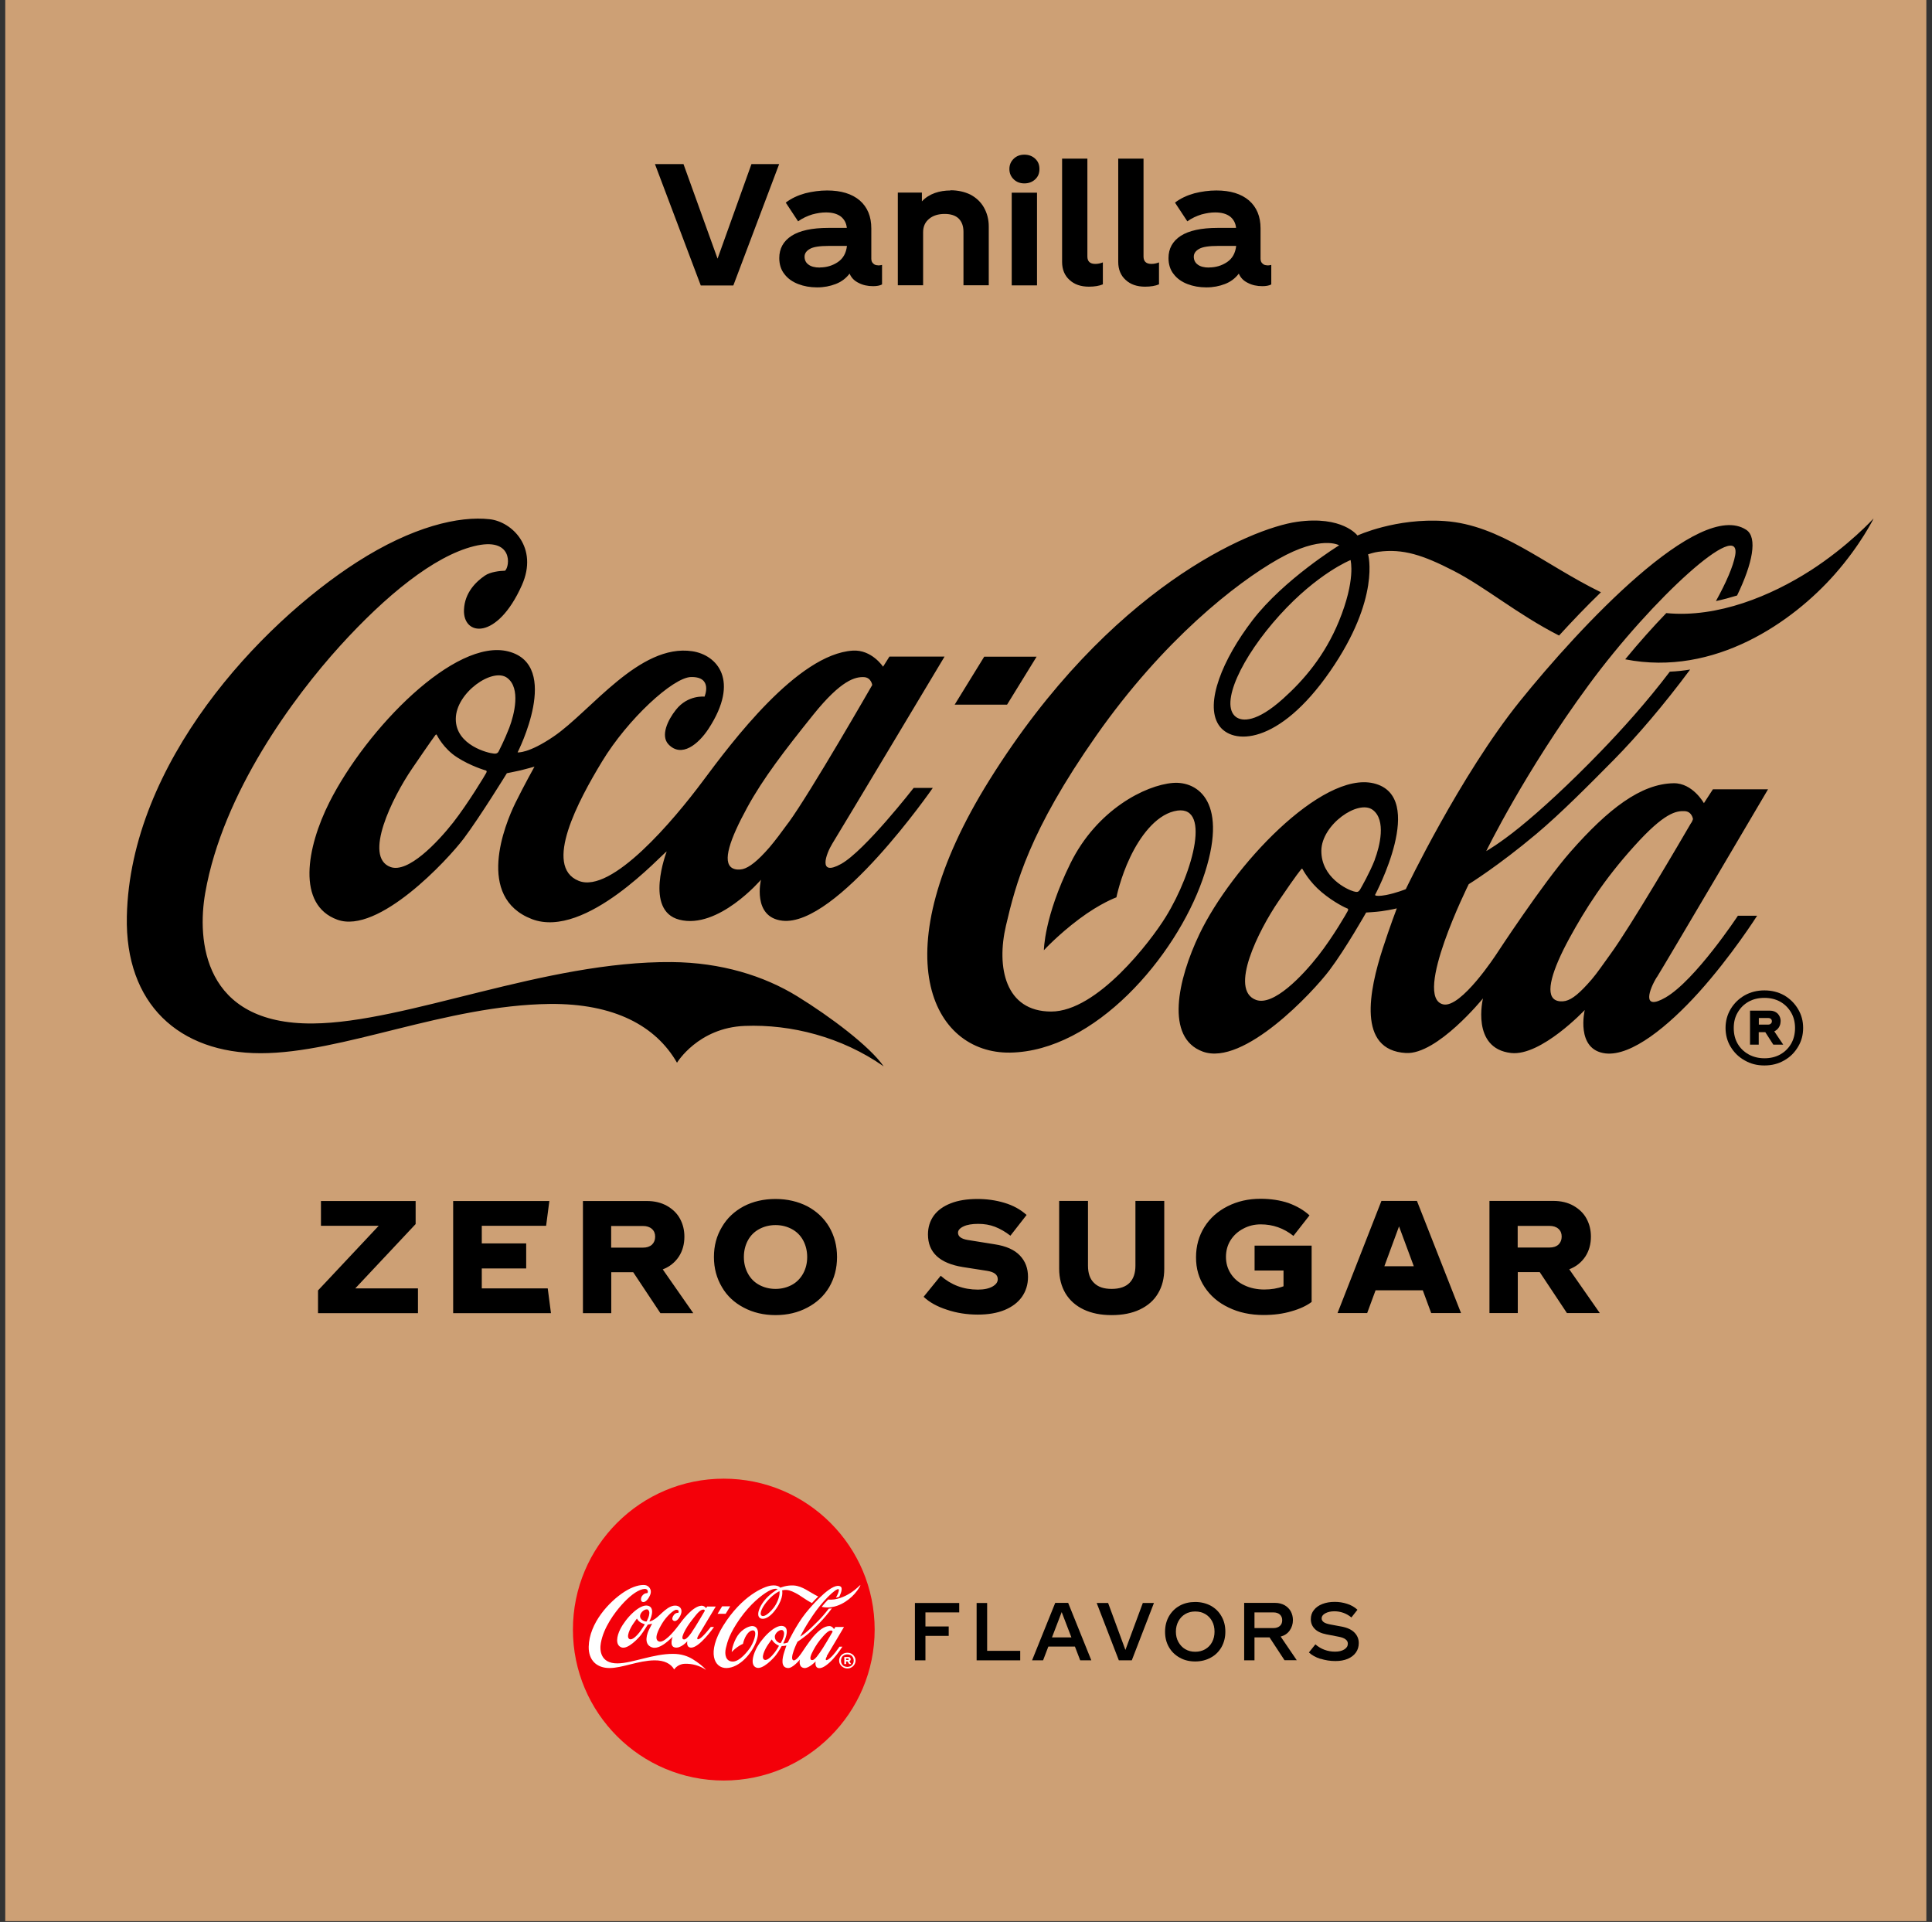 <svg width="191" height="190" viewBox="0 0 191 190" fill="none" xmlns="http://www.w3.org/2000/svg">
<rect x="0" y="0" width="191" height="190" fill="#333333" stroke="none"/>
<path d="M190.44 0H0.52V189.92H190.44V0Z" fill="#CDA075"/>
<path d="M35.12 127.37L41.09 121.01V118.73H31.73V121.18H37.44L31.44 127.57V129.82H41.32V127.37H35.12ZM54.14 127.37H47.63V125.4H52.02V122.92H47.63V121.18H53.99L54.31 118.73H44.8V129.82H54.47L54.15 127.37H54.14ZM65.29 129.82H68.54L65.52 125.49C66.2 125.23 66.72 124.81 67.11 124.23C67.48 123.66 67.66 123 67.66 122.26C67.66 121.61 67.52 121.03 67.23 120.49C66.94 119.95 66.51 119.54 65.94 119.21C65.37 118.89 64.71 118.73 63.94 118.73H57.63V129.82H60.43V125.77H62.6L65.29 129.82ZM60.42 121.2H63.56C63.93 121.2 64.22 121.29 64.45 121.49C64.67 121.69 64.77 121.94 64.77 122.26C64.77 122.58 64.66 122.85 64.45 123.05C64.22 123.25 63.93 123.34 63.56 123.34H60.42V121.2Z" fill="black"/>
<path d="M76.67 130.01C75.5 130.01 74.45 129.76 73.529 129.27C72.609 128.79 71.88 128.12 71.37 127.24C70.85 126.36 70.58 125.38 70.58 124.27C70.58 123.16 70.84 122.18 71.37 121.3C71.88 120.42 72.6 119.75 73.529 119.25C74.45 118.77 75.5 118.53 76.67 118.53C77.84 118.53 78.89 118.78 79.81 119.25C80.73 119.74 81.46 120.42 81.98 121.3C82.49 122.18 82.75 123.16 82.75 124.27C82.75 125.38 82.49 126.36 81.98 127.24C81.46 128.12 80.73 128.79 79.81 129.27C78.89 129.76 77.84 130.01 76.67 130.01ZM76.67 121.11C76.07 121.11 75.53 121.25 75.05 121.51C74.57 121.77 74.2 122.14 73.94 122.62C73.68 123.1 73.54 123.65 73.54 124.27C73.54 124.89 73.68 125.42 73.94 125.9C74.2 126.38 74.57 126.76 75.05 127.02C75.53 127.28 76.07 127.42 76.67 127.42C77.27 127.42 77.81 127.28 78.29 127.02C78.77 126.76 79.139 126.37 79.4 125.9C79.659 125.43 79.8 124.88 79.8 124.27C79.8 123.66 79.659 123.1 79.4 122.62C79.139 122.14 78.77 121.77 78.29 121.51C77.81 121.25 77.27 121.11 76.67 121.11ZM96.67 129.96C97.7 129.96 98.58 129.81 99.33 129.5C100.07 129.19 100.64 128.76 101.04 128.19C101.42 127.64 101.63 126.99 101.63 126.23C101.63 125.38 101.37 124.69 100.83 124.12C100.29 123.55 99.46 123.18 98.34 123.01L95.659 122.58C95.029 122.47 94.71 122.24 94.71 121.86C94.71 121.63 94.89 121.41 95.26 121.24C95.61 121.07 96.109 120.99 96.71 120.99C97.309 120.99 97.85 121.08 98.37 121.28C98.88 121.48 99.39 121.77 99.89 122.16L101.49 120.11C100.89 119.57 100.17 119.17 99.3 118.91C98.44 118.65 97.54 118.53 96.64 118.53C95.61 118.53 94.72 118.67 93.99 118.96C93.25 119.25 92.7 119.65 92.31 120.18C91.93 120.72 91.74 121.33 91.74 122.04C91.74 123.81 92.89 124.89 95.19 125.26L97.56 125.63C98.28 125.74 98.64 126.01 98.64 126.46C98.64 126.75 98.47 126.98 98.13 127.18C97.78 127.38 97.3 127.49 96.68 127.49C95.25 127.49 94.03 127.03 93 126.12L91.31 128.2C91.88 128.74 92.65 129.17 93.62 129.48C94.57 129.8 95.59 129.96 96.67 129.96ZM109.91 130.01C110.97 130.01 111.9 129.83 112.68 129.46C113.46 129.09 114.07 128.57 114.48 127.87C114.9 127.18 115.1 126.36 115.1 125.42V118.72H112.25V125.12C112.25 125.87 112.05 126.44 111.66 126.83C111.28 127.21 110.69 127.42 109.9 127.42C109.11 127.42 108.55 127.22 108.16 126.83C107.76 126.45 107.56 125.88 107.56 125.12V118.72H104.71V125.42C104.71 126.36 104.93 127.18 105.34 127.87C105.76 128.56 106.36 129.09 107.14 129.46C107.93 129.83 108.83 130.01 109.9 130.01H109.91ZM129.68 123.14H124.03V125.6H126.89V127.16C126.3 127.38 125.67 127.48 124.98 127.48C124.29 127.48 123.59 127.34 123.02 127.06C122.45 126.8 122 126.41 121.68 125.92C121.36 125.43 121.2 124.87 121.2 124.26C121.2 123.65 121.35 123.09 121.66 122.6C121.97 122.12 122.38 121.74 122.92 121.46C123.44 121.18 124.01 121.04 124.64 121.04C125.84 121.04 126.92 121.42 127.87 122.18L129.46 120.15C128.89 119.63 128.2 119.23 127.38 118.93C126.55 118.65 125.62 118.51 124.62 118.51C123.4 118.51 122.33 118.76 121.36 119.25C120.39 119.74 119.62 120.42 119.07 121.3C118.52 122.18 118.24 123.18 118.24 124.3C118.24 125.42 118.52 126.38 119.09 127.24C119.66 128.1 120.44 128.78 121.46 129.26C122.46 129.75 123.62 130 124.91 130C125.93 130 126.85 129.88 127.68 129.63C128.5 129.4 129.16 129.09 129.67 128.71V123.14H129.68ZM141.48 129.81H144.44L140.08 118.72H136.57L132.23 129.81H135.16L135.99 127.56H140.66L141.49 129.81H141.48ZM136.86 125.18L138.31 121.24L139.77 125.18H136.86ZM154.91 129.81H158.16L155.14 125.48C155.82 125.22 156.34 124.8 156.73 124.22C157.1 123.65 157.28 122.99 157.28 122.25C157.28 121.6 157.14 121.02 156.85 120.48C156.56 119.94 156.13 119.53 155.56 119.2C154.99 118.88 154.33 118.72 153.56 118.72H147.25V129.81H150.05V125.76H152.22L154.91 129.81ZM150.04 121.19H153.18C153.55 121.19 153.84 121.28 154.07 121.48C154.29 121.68 154.39 121.93 154.39 122.25C154.39 122.57 154.28 122.84 154.07 123.04C153.84 123.24 153.55 123.33 153.18 123.33H150.04V121.19Z" fill="black"/>
<path d="M102.48 64.92H97.3L94.38 69.66H99.56L102.48 64.92Z" fill="black"/>
<path d="M133.51 55.37C133.51 55.37 130.27 56.66 126.51 60.81C122.73 64.98 120.56 69.63 122.18 70.87C122.8 71.34 124.24 71.42 126.85 69.07C128.89 67.24 130.96 64.84 132.37 61.41C134.05 57.3 133.52 55.42 133.52 55.37M154.13 62.83C149.95 60.69 146.89 58.07 143.71 56.43C140.67 54.87 138.71 54.22 136.26 54.55C135.85 54.6 135.25 54.8 135.25 54.8C135.25 54.8 136.52 59.11 131.49 66.37C126.4 73.72 121.78 73.68 120.47 71.65C119.09 69.52 120.87 65.17 123.83 61.31C126.93 57.27 132.39 53.91 132.39 53.91C132.39 53.91 130.65 52.85 126.37 55.27C122.21 57.63 115.02 63.25 108.38 72.72C101.74 82.19 100.41 87.4 99.45 91.51C98.49 95.61 99.37 100 103.92 100C108.47 100 113.76 93.06 115.25 90.64C118.02 86.15 119.83 79.25 116.06 80.2C114.2 80.67 112.69 82.73 111.74 84.72C110.76 86.76 110.37 88.71 110.37 88.71C110.37 88.71 108.8 89.27 106.69 90.85C104.58 92.43 103.2 93.94 103.2 93.94C103.2 93.94 103.21 90.66 105.82 85.36C108.43 80.05 113.23 77.62 115.95 77.4C118.4 77.2 121.59 79.28 118.89 86.95C116.2 94.62 108.23 103.93 99.86 104.06C92.14 104.17 87.08 94.31 97.82 77.11C109.7 58.08 123.67 52.24 128.2 51.59C132.73 50.94 134.2 52.94 134.2 52.94C134.2 52.94 138 51.18 142.81 51.51C148.34 51.89 152.63 55.8 158.27 58.55C156.79 59.98 155.39 61.45 154.13 62.83ZM178.98 56.41C175.15 58.87 169.84 61.11 164.74 60.61C163.45 61.95 162.07 63.49 160.68 65.18C169.53 66.92 177.26 61.45 181.38 56.78C183.95 53.87 185.22 51.27 185.22 51.27C185.22 51.27 182.77 53.97 178.97 56.42M167.21 81.34C167.32 81.15 167.37 80.97 167.37 80.97C167.37 80.97 167.27 80.23 166.56 80.19C165.72 80.15 164.56 80.31 161.56 83.65C158.56 86.97 156.74 89.86 155.16 92.74C153.44 95.9 152.74 98.24 153.73 98.84C154.01 99.01 154.43 99.03 154.77 98.95C155.45 98.79 156.2 98.16 157.36 96.82C157.9 96.19 158.5 95.3 159.22 94.31C161.2 91.6 166.2 83.05 167.2 81.33M135.91 84.98C136.41 83.66 137.05 81.08 135.72 80.07C134.29 78.99 130.65 81.52 130.63 84.1C130.61 86.75 133.2 87.95 133.82 88.12C134.17 88.22 134.3 88.2 134.47 87.92C134.58 87.73 135.41 86.29 135.92 84.98M133.17 89.8C133.07 89.77 131.89 89.23 130.66 88.2C129.44 87.18 128.82 86.01 128.77 85.92C128.72 85.83 128.67 85.9 128.61 85.97C128.56 86.05 128.33 86.24 126.39 89.1C124.44 91.96 121.47 97.85 124.17 98.85C125.9 99.49 128.78 96.46 130.35 94.45C131.81 92.58 133.17 90.21 133.25 90.04C133.33 89.87 133.25 89.83 133.16 89.79M163.8 96.59C163.06 97.77 162.23 100.01 164.66 98.61C167.61 96.9 171.81 90.53 171.81 90.53H173.71C173.71 90.53 171.2 94.49 167.94 98.11C164.95 101.42 161.3 104.43 158.73 104.14C155.73 103.79 156.67 99.85 156.67 99.85C156.67 99.85 152.36 104.42 149.4 104.1C145.39 103.66 146.61 98.7 146.61 98.7C146.61 98.7 142.08 104.28 138.99 104.1C134.14 103.82 135.36 97.91 136.7 93.77C137.42 91.55 138.09 89.8 138.09 89.8C138.09 89.8 137.61 89.93 136.58 90.08C136.04 90.16 135.06 90.21 135.06 90.21C135.06 90.21 133.05 93.77 131.43 95.92C129.82 98.06 122.95 105.44 118.91 103.96C115.18 102.6 116.41 96.88 118.58 92.34C121.75 85.72 130.66 76.2 135.81 77.44C141.14 78.73 135.94 88.47 135.94 88.47C135.94 88.47 135.94 88.51 136 88.53C136.11 88.57 136.38 88.6 137.03 88.48C138.06 88.28 138.98 87.9 138.98 87.9C138.98 87.9 144.34 76.67 150.26 69.32C156.18 61.97 167.99 49.32 172.64 52.38C173.78 53.13 173.26 55.72 171.73 58.87C171.05 59.08 170.35 59.27 169.64 59.42C170.66 57.57 171.34 56 171.54 54.91C172.23 51.11 163.37 59.12 157.05 67.73C150.72 76.34 146.93 84.14 146.93 84.14C146.93 84.14 148.21 83.42 150.2 81.81C152.28 80.13 155.14 77.51 158.24 74.3C160.33 72.14 162.78 69.43 165.08 66.4C165.77 66.37 166.44 66.3 167.09 66.19C164.53 69.64 161.83 72.8 159.54 75.12C157.02 77.67 154.28 80.43 151.9 82.43C148.12 85.61 145.2 87.41 145.2 87.41C145.2 87.41 139.65 98.57 142.67 99.29C144.44 99.71 147.94 94.32 147.94 94.32C147.94 94.32 152.5 87.35 155.25 84.22C159 79.95 162.23 77.48 165.46 77.43C167.34 77.4 168.45 79.4 168.45 79.4L169.34 78.03H174.79C174.79 78.03 164.62 95.3 163.81 96.59M178.97 56.41C175.14 58.87 169.83 61.11 164.73 60.61C163.44 61.95 162.06 63.49 160.67 65.18C169.52 66.92 177.25 61.45 181.37 56.78C183.94 53.87 185.21 51.27 185.21 51.27C185.21 51.27 182.76 53.97 178.96 56.42M77.95 81.33C80.15 78.31 86.23 67.72 86.23 67.72C86.23 67.72 86.13 66.98 85.42 66.94C84.58 66.9 83.19 67.18 80.39 70.67C77.59 74.16 75.44 76.95 73.87 79.83C72.15 82.98 71.39 85.21 72.38 85.81C72.66 85.98 73.08 86 73.42 85.92C74.07 85.76 74.91 85.11 76.07 83.77C76.61 83.14 77.23 82.31 77.95 81.32M50.15 67.02C48.72 65.94 45.08 68.47 45.06 71.06C45.04 73.71 48.35 74.47 48.78 74.49C48.78 74.49 49.16 74.59 49.3 74.28C49.39 74.08 49.84 73.25 50.35 71.94C50.85 70.62 51.49 68.04 50.16 67.03M48 76.16C47.91 76.13 46.53 75.73 45.19 74.87C43.85 74.01 43.23 72.74 43.18 72.65C43.13 72.56 43.08 72.63 43.02 72.7C42.97 72.77 42.68 73.14 40.73 76C38.78 78.86 35.9 84.71 38.6 85.71C40.33 86.35 43.23 83.31 44.81 81.3C46.27 79.43 48 76.56 48.08 76.39C48.16 76.22 48.08 76.18 47.99 76.15M90.32 77.89H92.22C92.22 77.89 82.71 91.64 77.34 91.02C74.34 90.67 75.23 86.97 75.23 86.97C75.23 86.97 71.01 91.91 67.16 90.92C63.65 90.02 65.91 84.18 65.91 84.18C65.51 84.34 57.92 92.91 52.58 90.86C47 88.71 49.89 81.54 50.95 79.38C51.85 77.56 52.84 75.79 52.84 75.79C52.84 75.79 51.98 76.03 51.45 76.16C50.92 76.28 50.11 76.44 50.11 76.44C50.11 76.44 47.47 80.73 45.86 82.88C44.25 85.02 37.39 92.39 33.35 90.92C29.31 89.45 30.3 83.8 32.57 79.3C36.25 72.01 44.99 63.06 50.25 64.4C55.57 65.76 51.17 74.38 51.17 74.38C51.17 74.38 52.23 74.52 54.76 72.79C58.41 70.3 63.22 63.6 68.44 64.38C70.89 64.75 73.17 67.26 70.05 72.04C69.05 73.57 67.38 74.94 66.09 73.59C65.29 72.75 65.99 71.21 66.83 70.16C68.01 68.67 69.65 68.87 69.65 68.87C69.65 68.87 70.51 66.89 68.32 66.93C66.54 66.96 62.05 71.1 59.52 75.28C57.19 79.12 53.67 85.66 57.21 87.08C60.46 88.39 66.62 81.06 69.48 77.22C72.34 73.38 78.84 64.67 84.3 64.32C86.18 64.2 87.3 65.91 87.3 65.91L87.93 64.91H93.38C93.38 64.91 83.1 82.08 82.29 83.39C81.66 84.41 80.82 86.7 83.15 85.41C85.48 84.12 90.32 77.9 90.32 77.9M87.36 105.42C83.23 102.52 78.2 101.24 73.63 101.42C69.01 101.6 66.93 105.06 66.93 105.06C64.84 101.42 60.72 99.19 54.35 99.25C44.06 99.37 33.85 104.12 25.77 104.12C17.69 104.12 12.35 99.25 12.54 90.59C12.87 75.41 25.69 61.74 35.27 55.58C40.78 52.04 45.39 50.99 48.41 51.33C50.61 51.57 53.26 54.12 51.59 57.86C49.14 63.35 45.75 62.89 45.87 60.27C45.94 58.57 47.08 57.49 47.93 56.91C48.47 56.53 49.43 56.43 49.93 56.42C50.41 56.01 50.78 53.01 46.84 54C42.89 54.99 38.14 58.87 33.61 63.86C29.08 68.86 22.03 78.33 20.29 88.27C19.48 92.88 20.03 101.28 30.94 101.18C40.2 101.1 53.86 95 66.41 95.11C71.28 95.15 75.52 96.46 78.83 98.5C82.09 100.51 85.98 103.43 87.36 105.42Z" fill="black"/>
<path d="M174.43 97.91C173.71 97.91 173.07 98.07 172.48 98.4C171.89 98.74 171.43 99.19 171.09 99.76C170.75 100.33 170.59 100.96 170.59 101.62C170.59 102.28 170.75 102.93 171.09 103.48C171.43 104.05 171.89 104.5 172.48 104.83C173.07 105.17 173.7 105.33 174.43 105.33C175.16 105.33 175.8 105.17 176.39 104.83C176.98 104.5 177.42 104.05 177.76 103.48C178.1 102.92 178.26 102.3 178.26 101.62C178.26 100.94 178.1 100.33 177.76 99.76C177.42 99.19 176.97 98.74 176.39 98.4C175.8 98.07 175.15 97.91 174.43 97.91ZM174.43 104.62C173.84 104.62 173.31 104.48 172.86 104.23C172.4 103.97 172.04 103.62 171.78 103.17C171.52 102.72 171.4 102.2 171.4 101.63C171.4 101.06 171.52 100.55 171.78 100.11C172.04 99.66 172.39 99.29 172.86 99.03C173.32 98.77 173.84 98.65 174.43 98.65C175.02 98.65 175.53 98.77 176 99.03C176.46 99.29 176.82 99.66 177.08 100.11C177.34 100.56 177.46 101.08 177.46 101.63C177.46 102.18 177.34 102.72 177.08 103.17C176.82 103.62 176.47 103.97 176.02 104.23C175.56 104.49 175.03 104.62 174.44 104.62H174.43ZM176.04 100.97C176.04 100.67 175.94 100.41 175.75 100.21C175.55 100.01 175.29 99.91 174.96 99.91H173.01V103.27H173.87V102.04H174.52L175.31 103.27H176.29L175.41 101.96C175.61 101.86 175.76 101.73 175.87 101.55C175.98 101.37 176.03 101.18 176.03 100.96L176.04 100.97ZM173.88 100.64H174.81C174.92 100.64 175 100.67 175.07 100.72C175.14 100.79 175.17 100.87 175.17 100.96C175.17 101.05 175.14 101.14 175.07 101.19C175 101.26 174.92 101.29 174.81 101.29H173.88V100.64Z" fill="black"/>
<path d="M74.29 16.22L70.939 25.57L67.57 16.22H64.749L69.279 28.22H72.499L77.029 16.22H74.279H74.29ZM86.82 26.23C86.62 26.23 86.45 26.18 86.34 26.06C86.21 25.96 86.139 25.79 86.139 25.58V22.58C86.139 21.4 85.76 20.48 84.99 19.81C84.219 19.16 83.159 18.83 81.769 18.83C81.049 18.83 80.32 18.93 79.6 19.11C78.879 19.31 78.23 19.61 77.68 20.03L78.9 21.88C79.35 21.56 79.82 21.35 80.299 21.2C80.779 21.07 81.23 21 81.65 21C82.269 21 82.749 21.13 83.12 21.4C83.469 21.68 83.669 22.05 83.719 22.53H81.889C80.269 22.53 79.059 22.8 78.26 23.31C77.439 23.84 77.04 24.58 77.04 25.51C77.04 26.14 77.21 26.68 77.559 27.11C77.889 27.54 78.34 27.86 78.909 28.08C79.48 28.3 80.09 28.41 80.779 28.41C81.469 28.41 82.059 28.29 82.609 28.08C83.159 27.87 83.629 27.53 83.99 27.05C84.169 27.47 84.469 27.77 84.889 27.97C85.309 28.19 85.79 28.29 86.32 28.29C86.669 28.29 86.969 28.24 87.2 28.12V26.19C87.07 26.22 86.93 26.24 86.82 26.24V26.23ZM81.04 26.45C80.559 26.45 80.169 26.35 79.919 26.15C79.669 25.97 79.54 25.7 79.54 25.38C79.54 25.06 79.71 24.81 80.059 24.61C80.389 24.41 81.029 24.31 81.96 24.31H83.73C83.65 25.03 83.35 25.56 82.829 25.91C82.309 26.26 81.71 26.44 81.049 26.44L81.04 26.45Z" fill="black"/>
<path d="M93.97 18.83C93.42 18.83 92.9 18.91 92.42 19.08C91.92 19.26 91.49 19.53 91.14 19.91V19.04H88.76V28.2H91.26V22.95C91.26 22.4 91.46 21.95 91.86 21.63C92.24 21.31 92.76 21.15 93.39 21.15C93.99 21.15 94.46 21.3 94.77 21.6C95.09 21.92 95.25 22.35 95.25 22.92V28.2H97.75V22.38C97.75 21.68 97.58 21.06 97.27 20.51C96.96 19.96 96.5 19.54 95.94 19.24C95.36 18.96 94.71 18.81 93.97 18.81V18.83ZM100.02 28.21H102.52V19.05H100.02V28.21ZM101.27 18.13C101.69 18.13 102.05 18 102.34 17.73C102.63 17.46 102.76 17.13 102.76 16.71C102.76 16.29 102.63 15.96 102.34 15.69C102.05 15.42 101.69 15.29 101.27 15.29C100.85 15.29 100.5 15.42 100.22 15.69C99.94 15.96 99.79 16.29 99.79 16.71C99.79 17.13 99.94 17.46 100.22 17.73C100.5 18 100.85 18.13 101.27 18.13ZM105 15.68V25.89C105 26.64 105.25 27.24 105.73 27.67C106.21 28.12 106.85 28.34 107.65 28.34C108.22 28.34 108.68 28.26 109.03 28.11V25.94C108.78 26.04 108.53 26.09 108.28 26.09C107.76 26.09 107.5 25.84 107.5 25.36V15.68H105ZM110.55 15.68V25.89C110.55 26.64 110.8 27.24 111.28 27.67C111.76 28.12 112.4 28.34 113.2 28.34C113.77 28.34 114.23 28.26 114.58 28.11V25.94C114.33 26.04 114.08 26.09 113.83 26.09C113.31 26.09 113.05 25.84 113.05 25.36V15.68H110.55Z" fill="black"/>
<path d="M125.3 26.23C125.1 26.23 124.93 26.18 124.82 26.06C124.69 25.96 124.62 25.79 124.62 25.58V22.58C124.62 21.4 124.24 20.48 123.47 19.81C122.7 19.16 121.64 18.83 120.25 18.83C119.53 18.83 118.8 18.93 118.08 19.11C117.36 19.31 116.71 19.61 116.16 20.03L117.38 21.88C117.83 21.56 118.3 21.35 118.78 21.2C119.26 21.07 119.71 21 120.13 21C120.75 21 121.23 21.13 121.6 21.4C121.95 21.68 122.15 22.05 122.2 22.53H120.37C118.75 22.53 117.54 22.8 116.74 23.31C115.92 23.84 115.52 24.58 115.52 25.51C115.52 26.14 115.69 26.68 116.04 27.11C116.37 27.54 116.82 27.86 117.39 28.08C117.96 28.3 118.57 28.41 119.26 28.41C119.95 28.41 120.54 28.29 121.09 28.08C121.64 27.87 122.11 27.53 122.47 27.05C122.65 27.47 122.95 27.77 123.37 27.97C123.79 28.19 124.27 28.29 124.8 28.29C125.15 28.29 125.45 28.24 125.68 28.12V26.19C125.55 26.22 125.41 26.24 125.3 26.24V26.23ZM119.52 26.45C119.04 26.45 118.65 26.35 118.4 26.15C118.15 25.97 118.02 25.7 118.02 25.38C118.02 25.06 118.19 24.81 118.54 24.61C118.87 24.41 119.51 24.31 120.44 24.31H122.21C122.13 25.03 121.83 25.56 121.31 25.91C120.79 26.26 120.19 26.44 119.53 26.44L119.52 26.45Z" fill="black"/>
<path d="M86.47 161.1C86.47 152.86 79.79 146.18 71.55 146.18C63.31 146.18 56.64 152.86 56.64 161.1C56.64 169.34 63.32 176.02 71.55 176.02C79.78 176.02 86.47 169.34 86.47 161.1Z" fill="#F40009"/>
<path d="M77.05 157.31C77.05 157.31 76.549 157.51 75.96 158.16C75.37 158.81 75.029 159.53 75.29 159.72C75.389 159.79 75.61 159.81 76.02 159.44C76.34 159.16 76.66 158.79 76.88 158.25C77.14 157.61 77.06 157.32 77.06 157.31M80.26 158.47C79.61 158.14 79.14 157.73 78.64 157.48C78.17 157.24 77.859 157.14 77.48 157.19C77.419 157.19 77.32 157.23 77.32 157.23C77.32 157.23 77.52 157.9 76.74 159.03C75.95 160.17 75.23 160.17 75.029 159.85C74.82 159.52 75.09 158.84 75.55 158.25C76.03 157.62 76.88 157.1 76.88 157.1C76.88 157.1 76.61 156.94 75.95 157.31C75.3 157.68 74.189 158.55 73.15 160.02C72.12 161.49 71.91 162.3 71.76 162.94C71.61 163.57 71.75 164.26 72.45 164.26C73.15 164.26 73.98 163.18 74.21 162.81C74.639 162.11 74.92 161.04 74.33 161.19C74.04 161.26 73.809 161.58 73.659 161.89C73.51 162.21 73.45 162.51 73.45 162.51C73.45 162.51 73.21 162.6 72.88 162.84C72.55 163.08 72.34 163.32 72.34 163.32C72.34 163.32 72.34 162.81 72.75 161.99C73.16 161.17 73.9 160.79 74.32 160.75C74.7 160.72 75.2 161.04 74.779 162.24C74.359 163.43 73.12 164.88 71.82 164.9C70.62 164.92 69.84 163.39 71.5 160.71C73.34 157.76 75.51 156.85 76.219 156.75C76.919 156.65 77.15 156.96 77.15 156.96C77.15 156.96 77.74 156.69 78.49 156.74C79.35 156.8 80.02 157.41 80.89 157.83C80.66 158.05 80.44 158.28 80.25 158.5M84.11 157.5C83.52 157.88 82.689 158.23 81.9 158.15C81.7 158.36 81.48 158.6 81.27 158.86C82.64 159.13 83.85 158.28 84.49 157.56C84.89 157.11 85.08 156.7 85.08 156.7C85.08 156.7 84.7 157.12 84.11 157.5ZM82.279 161.37L82.31 161.31C82.31 161.31 82.29 161.19 82.18 161.19C82.05 161.19 81.87 161.21 81.4 161.73C80.939 162.24 80.65 162.69 80.409 163.14C80.139 163.63 80.03 163.99 80.19 164.09C80.23 164.12 80.299 164.12 80.35 164.11C80.45 164.09 80.57 163.99 80.75 163.78C80.83 163.68 80.93 163.55 81.04 163.39C81.35 162.97 82.129 161.64 82.279 161.37ZM77.419 161.94C77.499 161.74 77.6 161.34 77.39 161.18C77.17 161.01 76.6 161.4 76.6 161.81C76.6 162.22 76.999 162.41 77.1 162.43C77.15 162.44 77.17 162.44 77.2 162.4C77.22 162.37 77.35 162.15 77.419 161.94ZM76.99 162.69C76.99 162.69 76.79 162.6 76.6 162.44C76.409 162.28 76.31 162.1 76.31 162.09C76.31 162.08 76.29 162.09 76.279 162.09C76.279 162.1 76.24 162.13 75.93 162.58C75.63 163.02 75.169 163.94 75.59 164.09C75.859 164.19 76.31 163.72 76.55 163.41C76.78 163.12 76.99 162.75 77 162.72C77.01 162.7 77 162.69 76.99 162.68M81.75 163.74C81.64 163.92 81.51 164.27 81.88 164.05C82.34 163.78 82.99 162.79 82.99 162.79H83.279C83.279 162.79 82.89 163.41 82.39 163.97C81.93 164.48 81.359 164.95 80.96 164.91C80.49 164.86 80.64 164.24 80.64 164.24C80.64 164.24 79.97 164.95 79.51 164.9C78.89 164.83 79.08 164.06 79.08 164.06C79.08 164.06 78.379 164.93 77.9 164.9C77.15 164.86 77.329 163.94 77.54 163.29C77.65 162.94 77.75 162.67 77.75 162.67C77.75 162.67 77.68 162.69 77.52 162.71C77.44 162.72 77.279 162.73 77.279 162.73C77.279 162.73 76.969 163.28 76.719 163.61C76.469 163.94 75.4 165.09 74.779 164.86C74.2 164.65 74.389 163.76 74.73 163.06C75.219 162.03 76.609 160.55 77.409 160.75C78.24 160.95 77.43 162.46 77.43 162.46C77.45 162.46 77.49 162.47 77.59 162.46C77.749 162.43 77.89 162.37 77.89 162.37C77.89 162.37 78.72 160.63 79.64 159.48C80.56 158.34 82.39 156.37 83.11 156.85C83.29 156.97 83.21 157.37 82.969 157.86C82.87 157.89 82.76 157.92 82.64 157.95C82.8 157.66 82.9 157.42 82.93 157.25C83.04 156.66 81.66 157.9 80.68 159.24C79.7 160.58 79.11 161.79 79.11 161.79C79.11 161.79 79.31 161.68 79.62 161.43C79.94 161.17 80.38 160.76 80.87 160.26C81.2 159.93 81.58 159.5 81.93 159.03C82.04 159.03 82.14 159.01 82.24 159C81.84 159.54 81.42 160.03 81.07 160.39C80.68 160.79 80.25 161.21 79.88 161.53C79.29 162.02 78.84 162.3 78.84 162.3C78.84 162.3 77.98 164.03 78.45 164.14C78.73 164.21 79.27 163.37 79.27 163.37C79.27 163.37 79.98 162.29 80.4 161.8C80.98 161.14 81.49 160.76 81.99 160.75C82.28 160.75 82.45 161.05 82.45 161.05L82.59 160.84H83.44C83.44 160.84 81.859 163.52 81.73 163.72M84.08 157.48C83.49 157.86 82.66 158.21 81.87 158.13C81.67 158.34 81.45 158.58 81.24 158.84C82.61 159.11 83.82 158.26 84.46 157.54C84.859 157.09 85.05 156.68 85.05 156.68C85.05 156.68 84.67 157.1 84.08 157.48ZM72.2 158.8H71.39L70.94 159.54H71.74L72.19 158.8H72.2ZM68.39 161.35C68.73 160.88 69.68 159.24 69.68 159.24C69.68 159.24 69.66 159.12 69.55 159.12C69.42 159.12 69.2 159.16 68.77 159.7C68.34 160.24 68 160.67 67.76 161.12C67.49 161.61 67.379 161.95 67.529 162.05C67.57 162.07 67.64 162.08 67.69 162.07C67.79 162.04 67.919 161.94 68.1 161.74C68.18 161.64 68.28 161.52 68.39 161.36M64.07 159.14C63.85 158.97 63.279 159.36 63.279 159.77C63.279 160.18 63.789 160.3 63.859 160.3C63.859 160.3 63.92 160.31 63.94 160.27C63.95 160.24 64.019 160.11 64.1 159.91C64.18 159.7 64.28 159.3 64.07 159.15M63.73 160.57C63.73 160.57 63.499 160.5 63.289 160.37C63.08 160.24 62.989 160.04 62.98 160.03C62.98 160.01 62.96 160.03 62.95 160.03C62.95 160.04 62.9 160.1 62.59 160.54C62.289 160.98 61.84 161.89 62.26 162.05C62.53 162.15 62.98 161.68 63.219 161.37C63.44 161.08 63.709 160.63 63.73 160.61C63.739 160.58 63.73 160.58 63.719 160.57M70.3 160.84H70.59C70.59 160.84 69.109 162.97 68.279 162.88C67.809 162.83 67.95 162.25 67.95 162.25C67.95 162.25 67.29 163.02 66.69 162.86C66.15 162.72 66.5 161.81 66.5 161.81C66.44 161.84 65.26 163.17 64.43 162.85C63.56 162.52 64.01 161.4 64.18 161.07C64.32 160.79 64.469 160.51 64.469 160.51C64.469 160.51 64.34 160.55 64.25 160.57C64.17 160.59 64.04 160.61 64.04 160.61C64.04 160.61 63.63 161.28 63.38 161.61C63.13 161.94 62.06 163.09 61.44 162.86C60.81 162.63 60.97 161.75 61.32 161.06C61.89 159.93 63.25 158.54 64.06 158.74C64.89 158.95 64.2 160.29 64.2 160.29C64.2 160.29 64.36 160.31 64.76 160.04C65.33 159.65 66.07 158.61 66.89 158.74C67.27 158.8 67.62 159.19 67.14 159.93C66.99 160.17 66.72 160.38 66.52 160.17C66.4 160.04 66.5 159.8 66.63 159.64C66.81 159.41 67.07 159.44 67.07 159.44C67.07 159.44 67.2 159.13 66.859 159.14C66.59 159.14 65.89 159.79 65.49 160.44C65.13 161.03 64.58 162.05 65.13 162.27C65.63 162.47 66.59 161.34 67.04 160.74C67.48 160.14 68.49 158.79 69.34 158.74C69.629 158.72 69.81 158.98 69.81 158.98L69.909 158.82H70.76C70.76 158.82 69.159 161.49 69.04 161.69C68.939 161.85 68.809 162.2 69.169 162C69.529 161.8 70.279 160.83 70.279 160.83M69.82 165.1C69.18 164.65 68.4 164.45 67.69 164.48C66.97 164.51 66.65 165.04 66.65 165.04C66.329 164.48 65.69 164.13 64.7 164.14C63.1 164.16 61.52 164.9 60.26 164.9C59 164.9 58.18 164.14 58.2 162.8C58.25 160.44 60.239 158.32 61.73 157.36C62.59 156.81 63.3 156.65 63.77 156.7C64.11 156.74 64.52 157.13 64.26 157.71C63.88 158.57 63.35 158.49 63.37 158.09C63.38 157.82 63.56 157.66 63.69 157.57C63.78 157.51 63.92 157.5 64 157.49C64.08 157.43 64.13 156.96 63.52 157.11C62.91 157.26 62.169 157.86 61.469 158.64C60.77 159.42 59.669 160.89 59.4 162.43C59.27 163.15 59.36 164.45 61.05 164.44C62.49 164.43 64.61 163.48 66.56 163.5C67.32 163.5 67.98 163.71 68.49 164.03C69 164.34 69.6 164.8 69.81 165.11" fill="white"/>
<path d="M83.769 163.39C83.62 163.39 83.49 163.42 83.359 163.49C83.24 163.56 83.139 163.65 83.07 163.77C82.999 163.89 82.96 164.02 82.96 164.16C82.96 164.3 82.99 164.43 83.07 164.55C83.139 164.67 83.24 164.76 83.359 164.83C83.48 164.9 83.62 164.94 83.769 164.94C83.919 164.94 84.059 164.91 84.18 164.83C84.299 164.76 84.4 164.67 84.469 164.55C84.54 164.43 84.579 164.3 84.579 164.16C84.579 164.02 84.549 163.89 84.469 163.77C84.4 163.65 84.309 163.56 84.18 163.49C84.059 163.42 83.919 163.39 83.769 163.39ZM83.769 164.79C83.65 164.79 83.54 164.76 83.439 164.71C83.34 164.66 83.269 164.58 83.219 164.49C83.169 164.4 83.139 164.29 83.139 164.17C83.139 164.05 83.169 163.95 83.219 163.85C83.269 163.75 83.35 163.68 83.439 163.63C83.54 163.58 83.639 163.55 83.769 163.55C83.9 163.55 83.999 163.58 84.1 163.63C84.2 163.68 84.269 163.76 84.32 163.85C84.37 163.94 84.4 164.05 84.4 164.17C84.4 164.29 84.37 164.4 84.32 164.49C84.269 164.58 84.189 164.66 84.1 164.71C83.999 164.76 83.889 164.79 83.769 164.79ZM84.1 164.03C84.1 163.97 84.079 163.91 84.04 163.87C83.999 163.83 83.939 163.81 83.879 163.81H83.469V164.51H83.65V164.25H83.79L83.95 164.51H84.15L83.969 164.24C83.969 164.24 84.04 164.19 84.07 164.15C84.1 164.11 84.1 164.07 84.1 164.03ZM83.65 163.96H83.84C83.84 163.96 83.879 163.96 83.889 163.98C83.9 163.99 83.909 164.01 83.909 164.03C83.909 164.05 83.909 164.07 83.889 164.08C83.879 164.09 83.859 164.1 83.84 164.1H83.65V163.96Z" fill="white"/>
<path d="M91.49 159.4V160.79H93.79V161.72H91.49V164.14H90.45V158.47H94.83V159.4H91.49Z" fill="black"/>
<path d="M100.86 163.2V164.14H96.55V158.47H97.59V163.2H100.86Z" fill="black"/>
<path d="M105.92 161.87L104.96 159.37L104 161.87H105.93H105.92ZM106.26 162.78H103.64L103.12 164.14H102.03L104.32 158.46H105.6L107.89 164.14H106.79L106.27 162.78H106.26Z" fill="black"/>
<path d="M114.08 158.47L111.89 164.14H110.61L108.42 158.47H109.55L111.26 163.11L112.98 158.47H114.08Z" fill="black"/>
<path d="M119.15 163.04C119.44 162.87 119.67 162.64 119.83 162.33C119.99 162.03 120.07 161.69 120.07 161.3C120.07 160.91 119.99 160.57 119.83 160.27C119.67 159.97 119.44 159.73 119.15 159.56C118.86 159.39 118.53 159.31 118.16 159.31C117.79 159.31 117.47 159.39 117.18 159.56C116.89 159.73 116.67 159.96 116.5 160.27C116.34 160.57 116.25 160.91 116.25 161.3C116.25 161.69 116.33 162.03 116.5 162.33C116.67 162.63 116.89 162.87 117.18 163.04C117.47 163.21 117.8 163.29 118.16 163.29C118.52 163.29 118.86 163.21 119.15 163.04ZM116.62 163.87C116.17 163.62 115.81 163.27 115.56 162.83C115.3 162.38 115.18 161.88 115.18 161.31C115.18 160.74 115.31 160.23 115.56 159.79C115.82 159.34 116.17 158.99 116.62 158.74C117.07 158.49 117.59 158.37 118.16 158.37C118.73 158.37 119.25 158.5 119.7 158.74C120.15 158.99 120.51 159.34 120.76 159.79C121.02 160.24 121.14 160.74 121.14 161.31C121.14 161.88 121.01 162.38 120.76 162.83C120.5 163.28 120.15 163.63 119.7 163.87C119.25 164.12 118.73 164.25 118.16 164.25C117.59 164.25 117.07 164.13 116.62 163.87Z" fill="black"/>
<path d="M124.02 160.95H125.88C126.16 160.95 126.369 160.88 126.529 160.74C126.689 160.6 126.76 160.41 126.76 160.17C126.76 159.93 126.679 159.75 126.529 159.61C126.369 159.47 126.16 159.4 125.88 159.4H124.02V160.95ZM125.49 161.87H124.02V164.14H123V158.46H126.06C126.42 158.46 126.73 158.54 127 158.69C127.26 158.84 127.469 159.05 127.609 159.3C127.749 159.56 127.82 159.85 127.82 160.16C127.82 160.55 127.71 160.89 127.5 161.19C127.29 161.49 126.989 161.69 126.609 161.79L128.2 164.13H126.99L125.5 161.86L125.49 161.87Z" fill="black"/>
<path d="M130.53 163.99C130.07 163.84 129.69 163.63 129.4 163.36L130.04 162.56C130.32 162.8 130.62 162.98 130.95 163.1C131.28 163.22 131.62 163.28 131.98 163.28C132.36 163.28 132.66 163.21 132.9 163.06C133.14 162.91 133.25 162.72 133.25 162.49C133.25 162.32 133.18 162.18 133.03 162.07C132.89 161.95 132.65 161.86 132.32 161.8L131.13 161.57C130.62 161.47 130.23 161.29 129.98 161.03C129.72 160.77 129.59 160.45 129.59 160.07C129.59 159.72 129.69 159.42 129.89 159.17C130.09 158.91 130.37 158.71 130.73 158.57C131.09 158.43 131.49 158.36 131.95 158.36C132.37 158.36 132.77 158.42 133.17 158.55C133.56 158.67 133.91 158.87 134.2 159.14L133.6 159.9C133.35 159.69 133.08 159.54 132.8 159.44C132.51 159.34 132.22 159.29 131.92 159.29C131.56 159.29 131.26 159.36 131.02 159.49C130.78 159.62 130.66 159.79 130.66 160C130.66 160.14 130.73 160.26 130.86 160.36C130.99 160.46 131.22 160.54 131.55 160.6L132.68 160.81C133.22 160.92 133.63 161.11 133.91 161.4C134.19 161.69 134.33 162.03 134.33 162.43C134.33 162.78 134.24 163.09 134.05 163.36C133.86 163.63 133.59 163.84 133.24 163.99C132.89 164.14 132.48 164.21 132.02 164.21C131.5 164.21 131.01 164.13 130.54 163.98" fill="black"/>
</svg>

